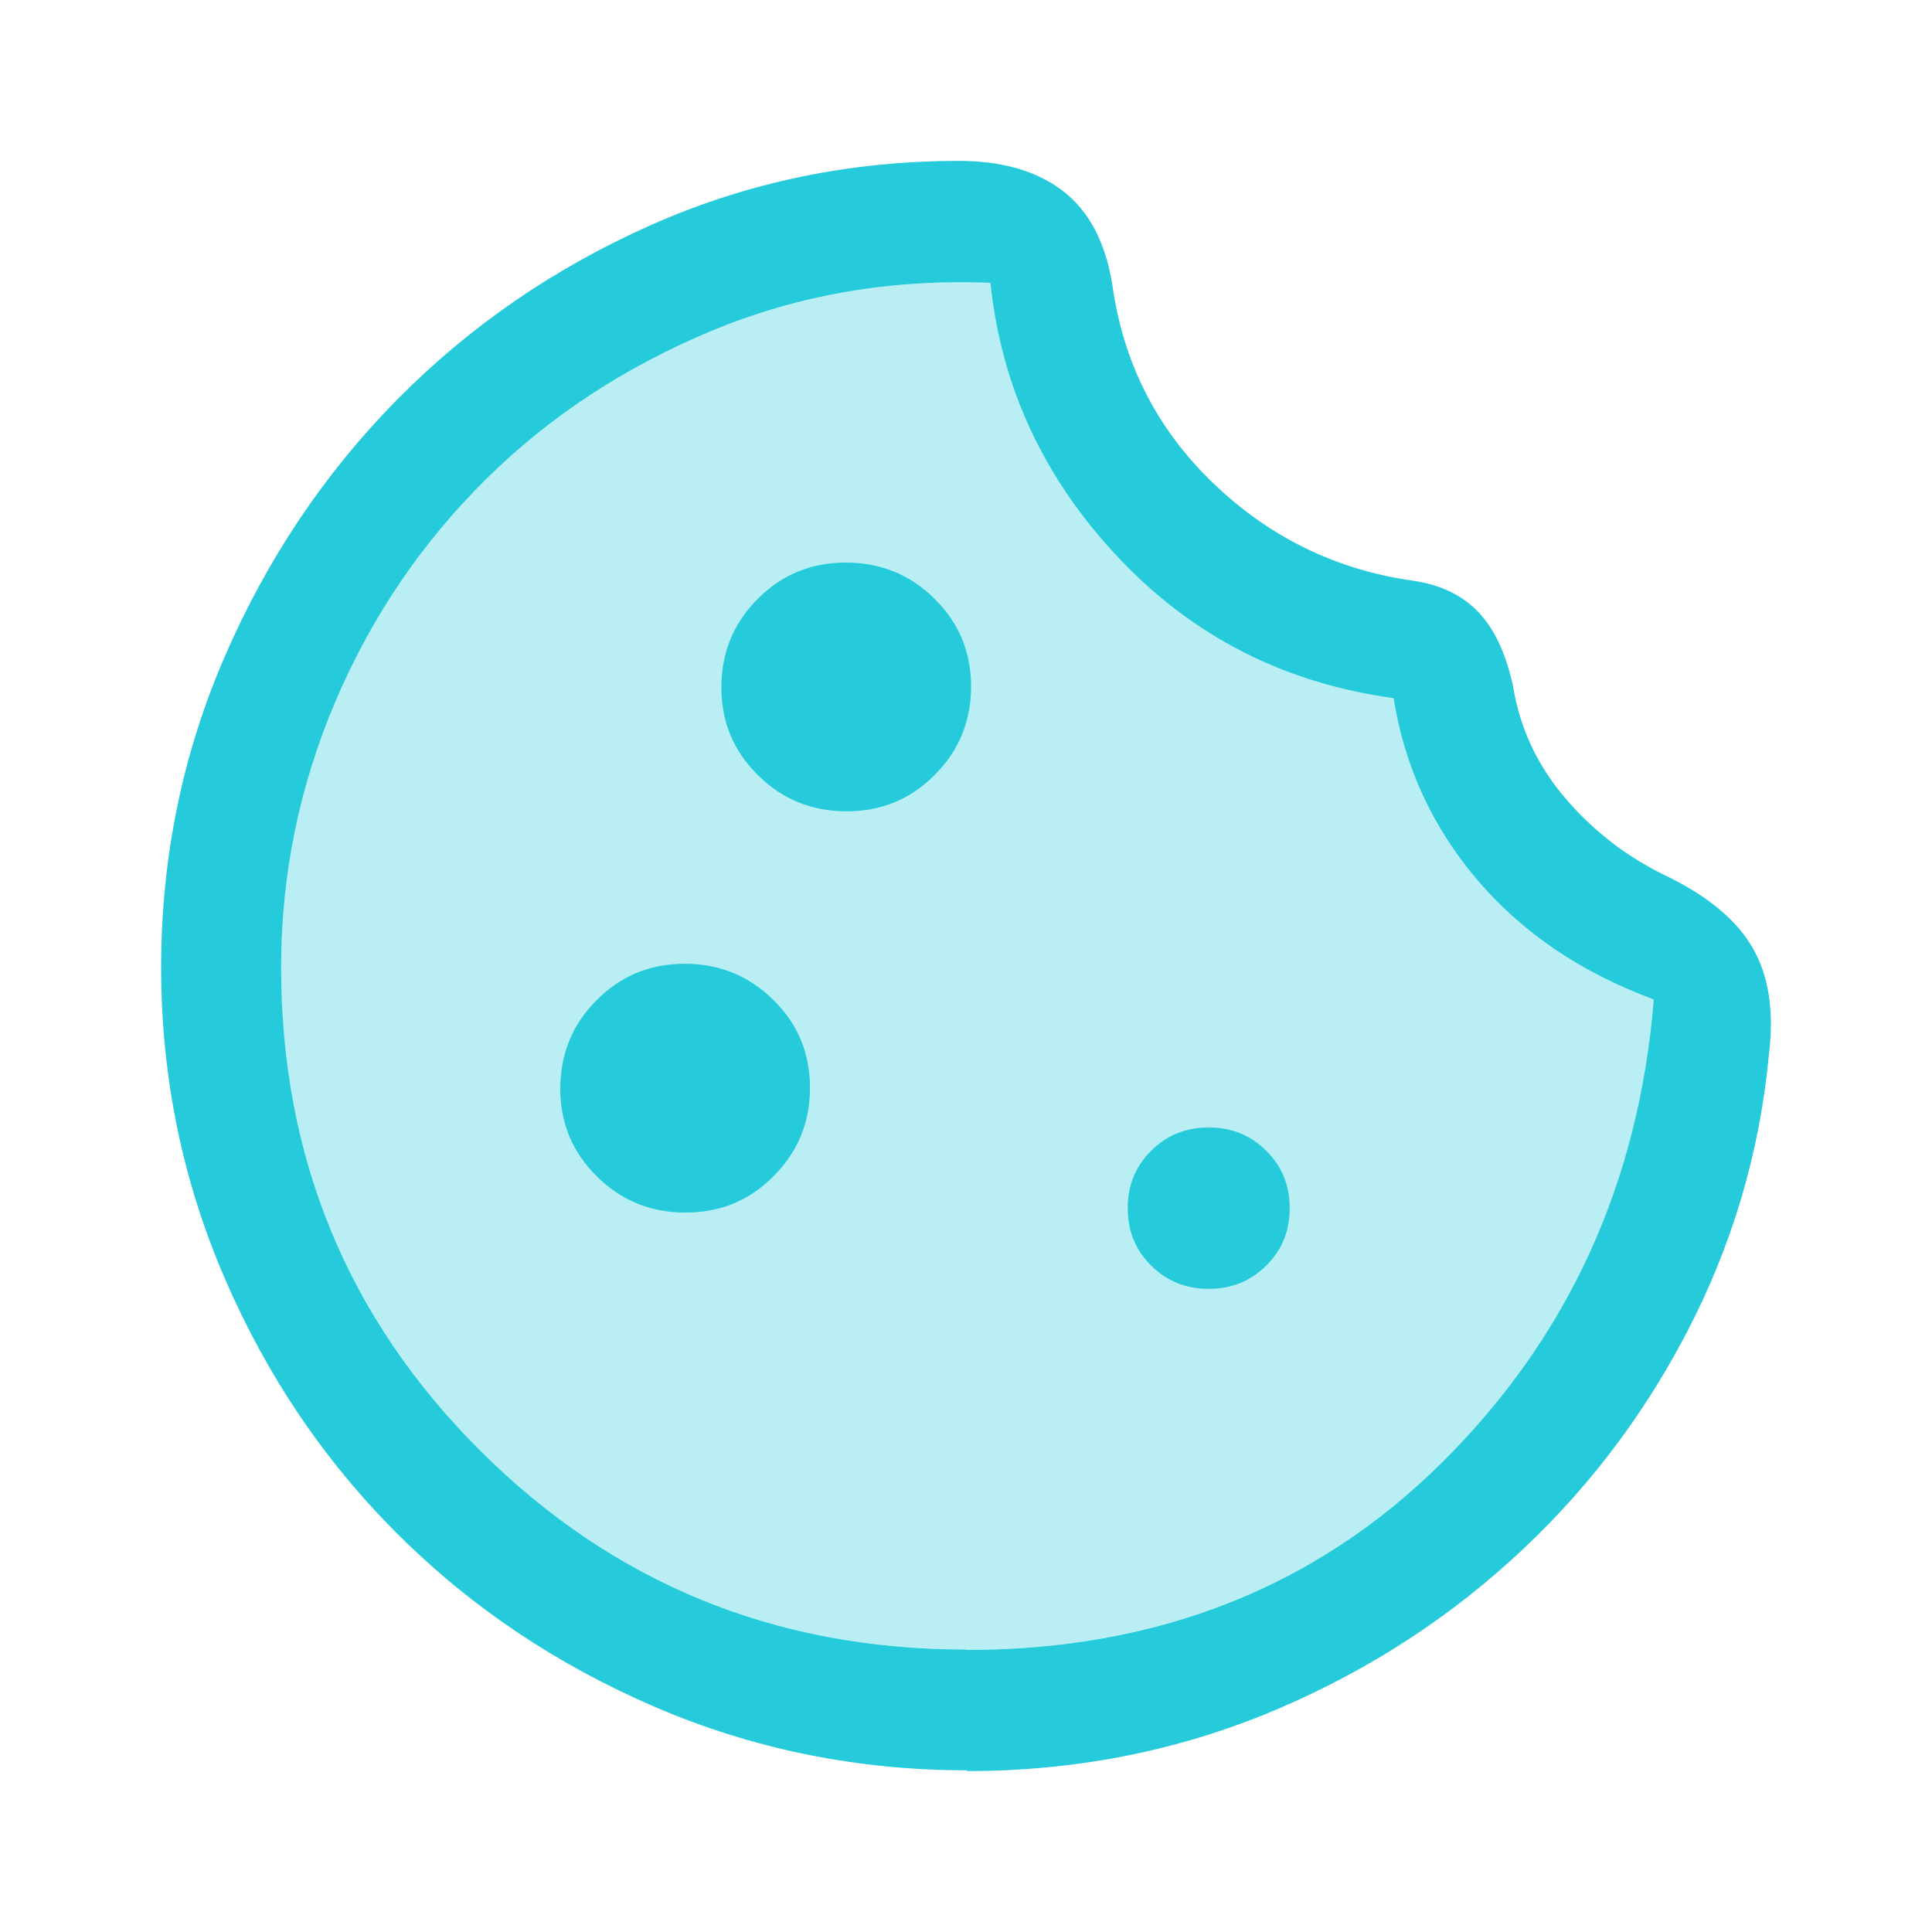 <svg width="32" height="32" viewBox="0 0 32 32" fill="none" xmlns="http://www.w3.org/2000/svg">
<path opacity="0.32" fill-rule="evenodd" clip-rule="evenodd" d="M23.889 24.218C21.801 26.291 19.172 27.328 16.017 27.328L15.997 27.321C12.842 27.321 10.16 26.225 7.959 24.032C5.757 21.838 4.657 19.167 4.657 16.023C4.657 14.495 4.957 13.026 5.557 11.617C6.158 10.208 6.992 8.985 8.046 7.942C9.1 6.898 10.347 6.081 11.781 5.483C13.215 4.885 14.756 4.619 16.404 4.685C16.584 6.413 17.291 7.928 18.525 9.238C19.76 10.547 21.28 11.318 23.082 11.564C23.262 12.694 23.722 13.697 24.469 14.574C25.216 15.452 26.19 16.11 27.391 16.555C27.144 19.592 25.977 22.144 23.889 24.218Z" fill="#25CBDB"/>
<path d="M14.023 13.438C14.596 13.438 15.083 13.239 15.483 12.833C15.884 12.434 16.084 11.943 16.084 11.371C16.084 10.8 15.884 10.315 15.477 9.916C15.077 9.517 14.583 9.318 14.009 9.318C13.436 9.318 12.949 9.517 12.548 9.922C12.148 10.321 11.948 10.813 11.948 11.384C11.948 11.956 12.148 12.441 12.555 12.84C12.955 13.239 13.449 13.438 14.023 13.438ZM11.354 20.084C11.928 20.084 12.415 19.885 12.815 19.479C13.215 19.08 13.416 18.589 13.416 18.017C13.416 17.445 13.215 16.96 12.809 16.562C12.408 16.163 11.915 15.963 11.341 15.963C10.767 15.963 10.28 16.163 9.88 16.568C9.48 16.967 9.28 17.459 9.28 18.03C9.28 18.602 9.48 19.087 9.887 19.486C10.287 19.885 10.781 20.084 11.354 20.084ZM20.02 21.347C20.4 21.347 20.713 21.22 20.974 20.961C21.234 20.702 21.361 20.39 21.361 20.011C21.361 19.632 21.234 19.32 20.974 19.061C20.713 18.801 20.4 18.675 20.02 18.675C19.64 18.675 19.326 18.801 19.066 19.061C18.806 19.32 18.679 19.632 18.679 20.011C18.679 20.39 18.806 20.702 19.066 20.961C19.326 21.22 19.64 21.347 20.02 21.347ZM16.017 29.322C14.196 29.322 12.468 28.97 10.847 28.272C9.226 27.574 7.805 26.623 6.591 25.414C5.377 24.204 4.423 22.796 3.723 21.174C3.022 19.552 2.669 17.838 2.669 16.023C2.669 14.209 3.022 12.488 3.723 10.873C4.423 9.258 5.377 7.836 6.578 6.619C7.779 5.403 9.18 4.439 10.781 3.728C12.382 3.017 14.083 2.665 15.884 2.665C16.598 2.665 17.171 2.831 17.605 3.163C18.038 3.496 18.312 4.014 18.425 4.725C18.605 6.008 19.159 7.104 20.093 8.002C21.027 8.899 22.128 9.437 23.395 9.617C23.862 9.683 24.229 9.863 24.496 10.148C24.763 10.434 24.95 10.846 25.063 11.378C25.176 12.062 25.463 12.68 25.93 13.225C26.397 13.77 26.951 14.196 27.598 14.508C28.285 14.84 28.765 15.239 29.032 15.704C29.299 16.169 29.386 16.754 29.299 17.465C29.145 19.107 28.685 20.642 27.931 22.084C27.177 23.526 26.204 24.783 25.009 25.859C23.815 26.936 22.461 27.78 20.927 28.405C19.393 29.023 17.758 29.335 16.017 29.335V29.322ZM16.017 27.328C19.172 27.328 21.801 26.291 23.889 24.218C25.977 22.144 27.144 19.592 27.391 16.555C26.19 16.11 25.216 15.452 24.469 14.575C23.722 13.697 23.262 12.694 23.082 11.564C21.28 11.318 19.76 10.547 18.525 9.238C17.291 7.929 16.584 6.413 16.404 4.685C14.756 4.619 13.215 4.885 11.781 5.483C10.347 6.081 9.1 6.898 8.046 7.942C6.992 8.985 6.158 10.208 5.557 11.617C4.957 13.026 4.657 14.495 4.657 16.023C4.657 19.167 5.757 21.838 7.959 24.032C10.16 26.225 12.842 27.321 15.997 27.321L16.017 27.328Z" fill="#25CBDB"/>
</svg>
